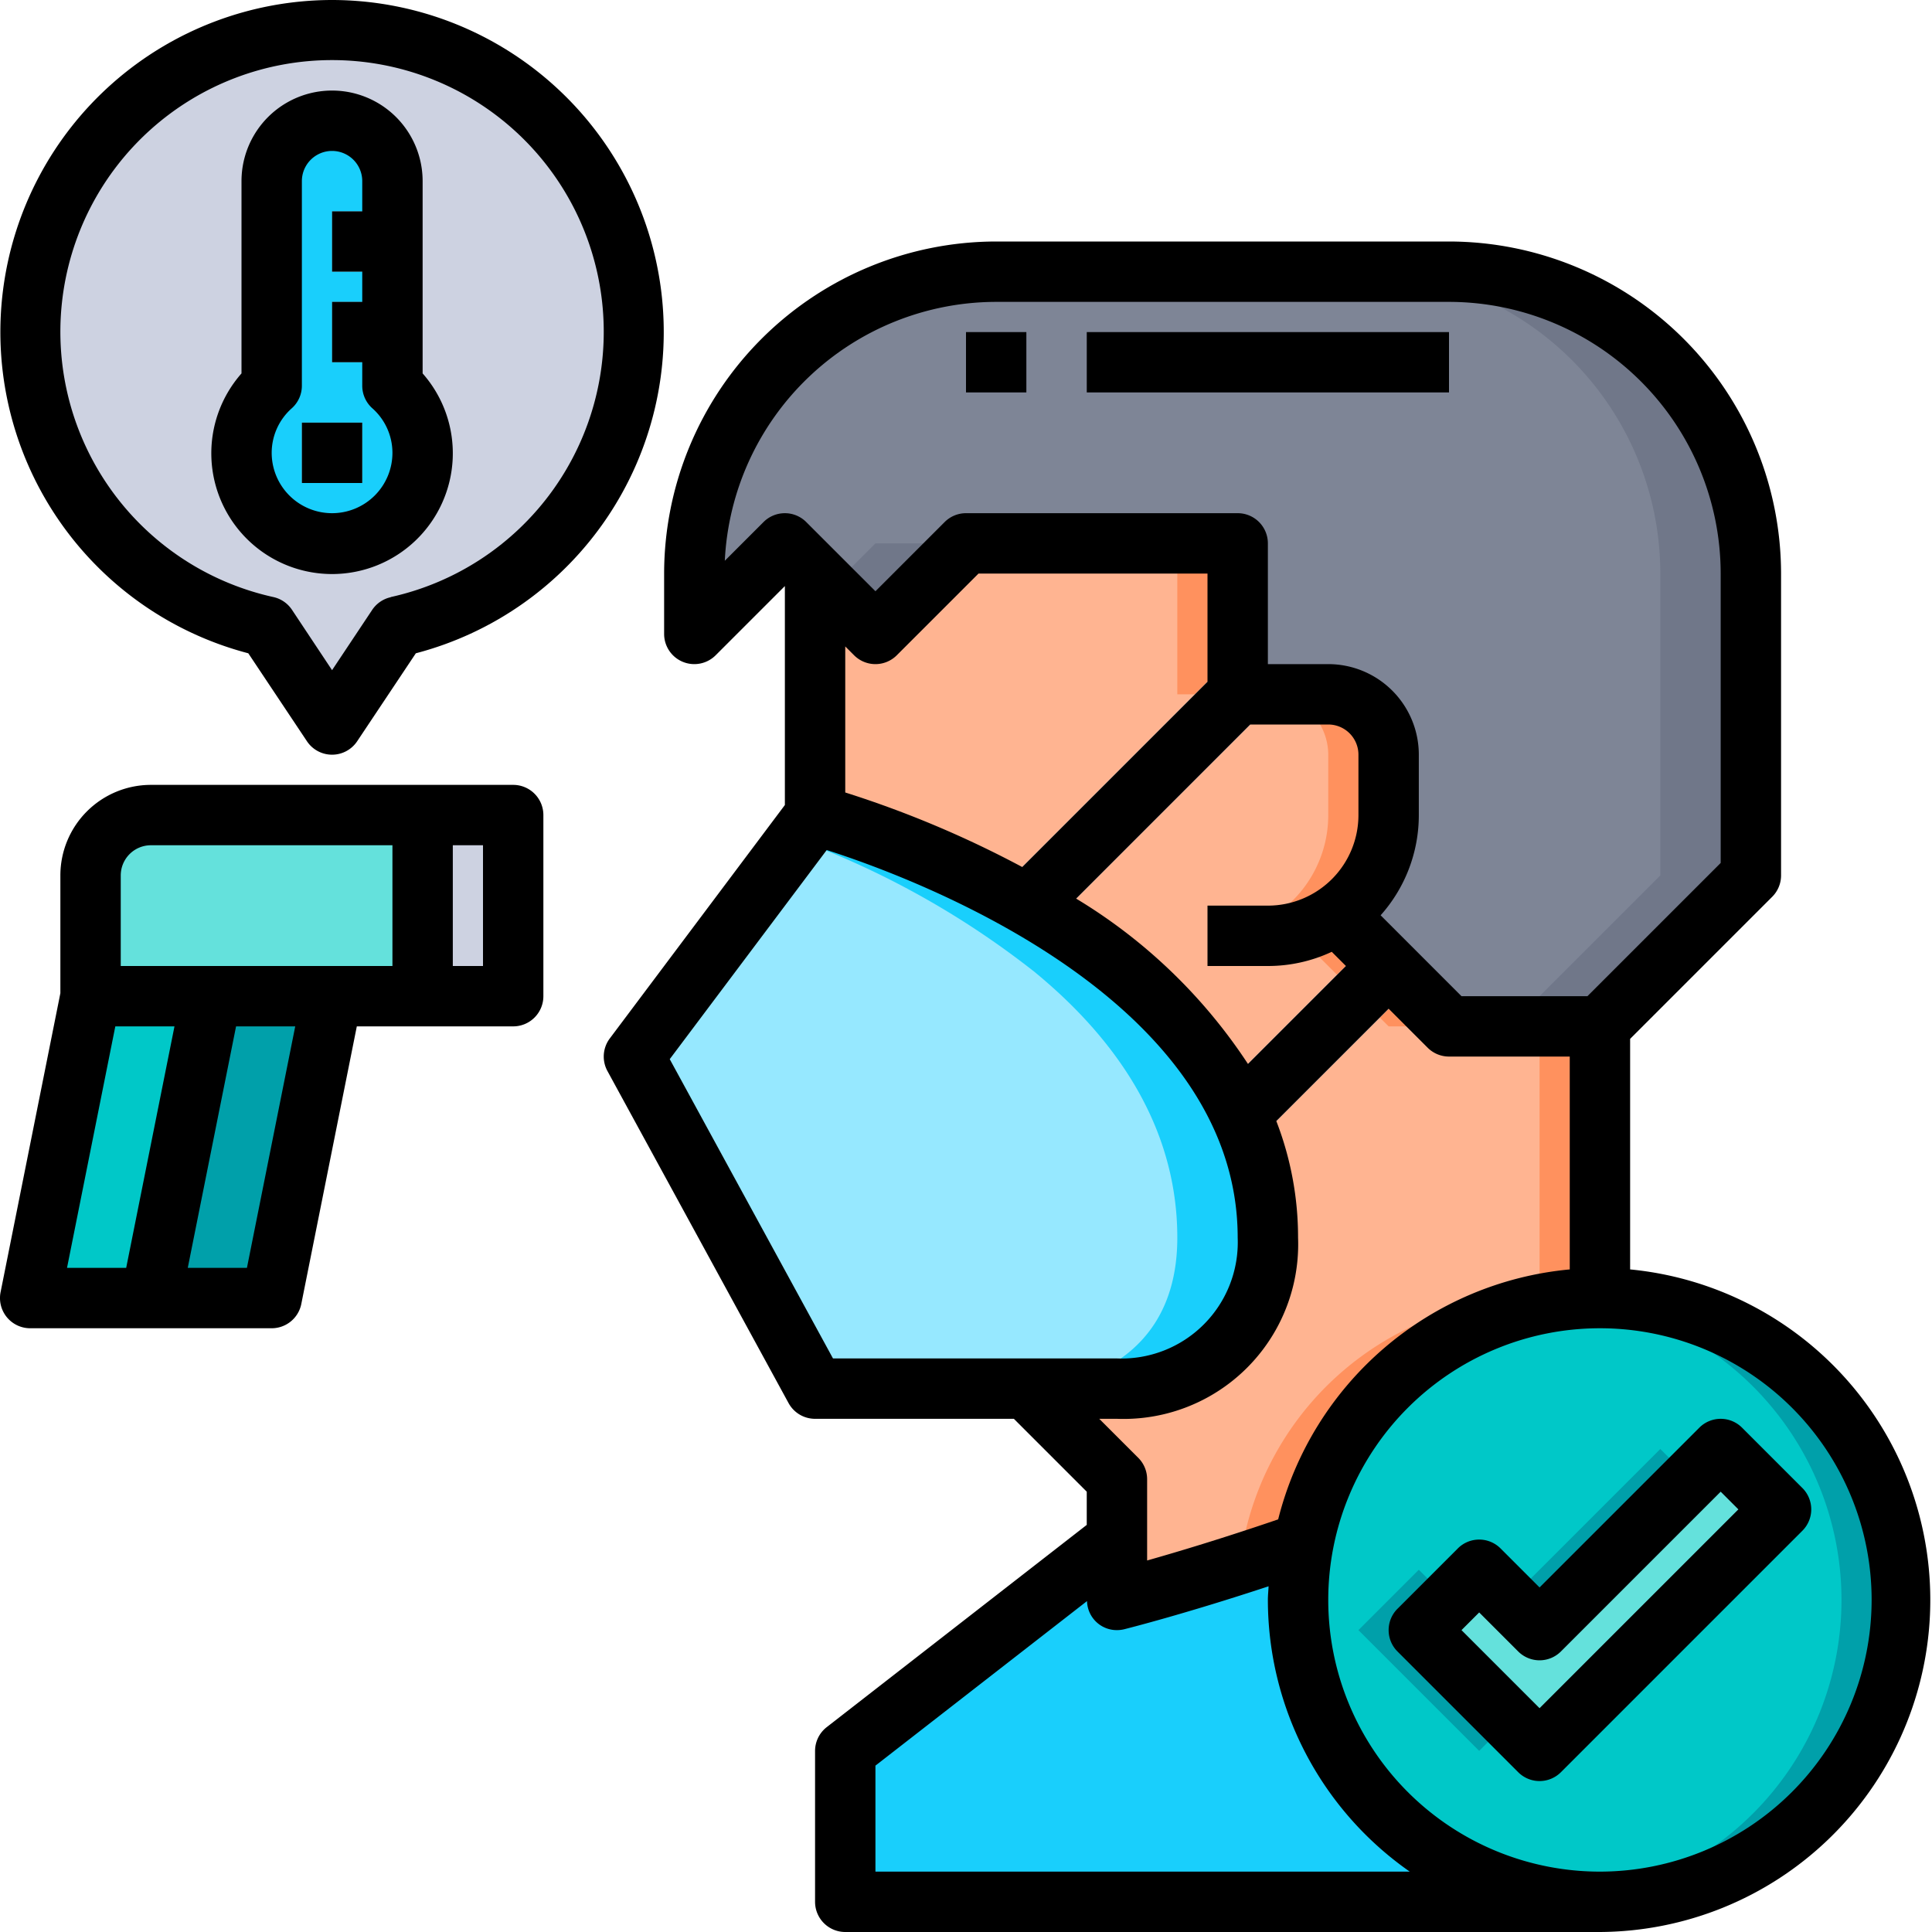 <svg xmlns="http://www.w3.org/2000/svg" viewBox="0 0 64 64"><g id="_21-pass" data-name="21-pass"><path d="M58,19V29l-5,5H48l-3.72-3.72A3.981,3.981,0,0,0,46,27V25a2.006,2.006,0,0,0-2-2H41V18H32l-3,3-2-2-1-1-3,3V19A10,10,0,0,1,33,9H48A10,10,0,0,1,58,19Z" style="fill:#7e8596"/><path d="M24,19l-.952-.952c-.03.314-.048.631-.048.952v2l1.5-1.5Z" style="fill:#707789"/><polygon points="27.5 19.5 29 21 32 18 29 18 27.5 19.5" style="fill:#707789"/><path d="M48,9H45A10,10,0,0,1,55,19V29l-5,5h3l5-5V19A10,10,0,0,0,48,9Z" style="fill:#707789"/><path d="M42,41c0,5-5,5-5,5H27L21,35l6-8a30.836,30.836,0,0,1,10.25,5.18C39.89,34.34,42,37.25,42,41Z" style="fill:#96e8ff"/><path d="M37.25,32.18A30.836,30.836,0,0,0,27,27l-.6.8A28.653,28.653,0,0,1,34.25,32.18C36.89,34.34,39,37.25,39,41c0,5-5,5-5,5h3s5,0,5-5C42,37.25,39.89,34.34,37.25,32.18Z" style="fill:#19cffc"/><path d="M53,63H28V58l9-7v2s2.54-.63,6.18-1.9A9.874,9.874,0,0,0,43,53,10,10,0,0,0,53,63Z" style="fill:#19cffc"/><path d="M53,34v9a10.012,10.012,0,0,0-9.82,8.1C39.54,52.37,37,53,37,53V49l-3-3h3s5,0,5-5a9.282,9.282,0,0,0-.51-3.07,9.868,9.868,0,0,0-.88-1.96,14.8,14.8,0,0,0-3.36-3.79,20.451,20.451,0,0,0-2.34-1.67c-.6-.38-1.21-.73-1.8-1.04A33.244,33.244,0,0,0,27,27V19l2,2,3-3h9v5h3a2.006,2.006,0,0,1,2,2v2a3.981,3.981,0,0,1-1.72,3.28l1.01,1.01,1.42,1.42L48,34Z" style="fill:#ffb491"/><path d="M44,25v2a3.981,3.981,0,0,1-1.72,3.28l1.01,1.01,1.42,1.42L46,34h2l-1.29-1.29-1.42-1.42-1.01-1.01A3.981,3.981,0,0,0,46,27V25a2.006,2.006,0,0,0-2-2H42A2.006,2.006,0,0,1,44,25Z" style="fill:#ff915e"/><rect x="39" y="18" width="2" height="5" style="fill:#ff915e"/><polygon points="27 19 27 21 28 20 27 19" style="fill:#ff915e"/><path d="M51,34v9a10.012,10.012,0,0,0-9.82,8.1c-1.674.584-3.111,1.031-4.18,1.346V53s2.54-.63,6.18-1.9A10.012,10.012,0,0,1,53,43V34Z" style="fill:#ff915e"/><rect x="14" y="27" width="3" height="6" style="fill:#cdd2e1"/><polygon points="11 33 9 43 5 43 7 33 11 33" style="fill:#00a0aa"/><polygon points="7 33 5 43 1 43 3 33 7 33" style="fill:#00c8c8"/><path d="M14,27v6H3V29a2.006,2.006,0,0,1,2-2Z" style="fill:#64e1dc"/><path d="M21,11a10,10,0,0,1-7.84,9.76L11,24,8.84,20.76A10,10,0,1,1,21,11ZM11,18a2.989,2.989,0,0,0,2-5.22V6A2,2,0,0,0,9,6v6.78A2.989,2.989,0,0,0,11,18Z" style="fill:#cdd2e1"/><path d="M14,15a3,3,0,1,1-5-2.22V6a2,2,0,0,1,4,0v6.78A2.97,2.97,0,0,1,14,15Z" style="fill:#19cffc"/><rect x="32" y="11" width="2" height="2" style="fill:#9196aa"/><rect x="36" y="11" width="12" height="2" style="fill:#9196aa"/><rect x="10" y="14" width="2" height="2" style="fill:#96e8ff"/><rect x="11" y="10" width="2" height="2" style="fill:#96e8ff"/><rect x="11" y="7" width="2" height="2" style="fill:#96e8ff"/><path d="M42.42,23l-7.51,7.51c-.6-.38-1.21-.73-1.8-1.04L41,21.58V23Z" style="fill:#afb4c8"/><path d="M46.71,32.71l-5.22,5.22a9.868,9.868,0,0,0-.88-1.96l4.68-4.68Z" style="fill:#afb4c8"/><polygon points="59 50 51 58 47 54 49 52 51 54 57 48 59 50" style="fill:#64e1dc"/><path d="M53,43A10,10,0,1,1,43,53,10,10,0,0,1,53,43ZM51,58l8-8-2-2-6,6-2-2-2,2Z" style="fill:#00c8c8"/><polygon points="47 52 45 54 49 58 50 57 47 54 48 53 47 52" style="fill:#00a0aa"/><path d="M53,43a10.007,10.007,0,0,0-1,.051,10,10,0,0,1,0,19.9A10,10,0,1,0,53,43Z" style="fill:#00a0aa"/><rect x="49.464" y="50.293" width="7.071" height="1.414" transform="translate(-20.539 52.414) rotate(-45)" style="fill:#00a0aa"/><path d="M54,42.051V34.414l4.707-4.707A1,1,0,0,0,59,29V19A11.013,11.013,0,0,0,48,8H33A11.013,11.013,0,0,0,22,19v2a1,1,0,0,0,1.707.707L26,19.414v7.253L20.2,34.4a1,1,0,0,0-.078,1.079l6,11A1,1,0,0,0,27,47h6.586L36,49.414v1.1l-8.614,6.7A1,1,0,0,0,27,58v5a1,1,0,0,0,1,1H53a11,11,0,0,0,1-21.949ZM25.293,17.293,24.01,18.576A9.011,9.011,0,0,1,33,10H48a9.01,9.01,0,0,1,9,9v9.586L52.586,33H48.414l-2.679-2.68A4.978,4.978,0,0,0,47,27V25a3,3,0,0,0-3-3H42V18a1,1,0,0,0-1-1H32a1,1,0,0,0-.707.293L29,19.586l-2.293-2.293A1,1,0,0,0,25.293,17.293ZM35.648,29.767,41.414,24H44a1,1,0,0,1,1,1v2a3,3,0,0,1-3,3H40v2h2a4.978,4.978,0,0,0,2.116-.47l.47.47-3.245,3.245A17.787,17.787,0,0,0,35.648,29.767Zm-7.355-8.06a1,1,0,0,0,1.414,0L32.414,19H40v3.586l-6.136,6.136A34.552,34.552,0,0,0,28,26.252V21.414ZM22.186,35.086l5.2-6.927C30.155,29.043,41,33.015,41,41a3.85,3.85,0,0,1-4,4H27.594ZM37,47a5.785,5.785,0,0,0,6-6,10.656,10.656,0,0,0-.721-3.865L46,33.414l1.293,1.293A1,1,0,0,0,48,35h4v7.051a11.011,11.011,0,0,0-9.659,8.28c-1.829.626-3.352,1.082-4.341,1.362V49a1,1,0,0,0-.293-.707L36.414,47ZM29,62V58.489l7.009-5.451A.986.986,0,0,0,37,54a1.038,1.038,0,0,0,.241-.029c.09-.023,1.961-.492,4.782-1.423-.006.151-.023.3-.023.452a10.99,10.99,0,0,0,4.7,9Zm24,0a9,9,0,1,1,9-9A9.01,9.01,0,0,1,53,62Z"/><path d="M17,26H5a3,3,0,0,0-3,3v3.9L.02,42.8A1,1,0,0,0,1,44H9a1,1,0,0,0,.98-.8L11.82,34H17a1,1,0,0,0,1-1V27A1,1,0,0,0,17,26ZM4,29a1,1,0,0,1,1-1h8v4H4Zm.18,13H2.22l1.6-8H5.78Zm4,0H6.22l1.6-8H9.78ZM16,32H15V28h1Z"/><path d="M11,0A11,11,0,0,0,8.225,21.641l1.943,2.914a1,1,0,0,0,1.664,0l1.943-2.914A11,11,0,0,0,11,0Zm1.945,19.783a1,1,0,0,0-.617.422L11,22.2,9.672,20.2a1,1,0,0,0-.617-.422,9,9,0,1,1,3.89,0Z"/><path d="M59.707,49.293l-2-2a1,1,0,0,0-1.414,0L51,52.586l-1.293-1.293a1,1,0,0,0-1.414,0l-2,2a1,1,0,0,0,0,1.414l4,4a1,1,0,0,0,1.414,0l8-8A1,1,0,0,0,59.707,49.293ZM51,56.586,48.414,54,49,53.414l1.293,1.293a1,1,0,0,0,1.414,0L57,49.414l.586.586Z"/><rect x="32" y="11" width="2" height="2"/><rect x="36" y="11" width="12" height="2"/><path d="M14,6A3,3,0,0,0,8,6v6.37a4,4,0,1,0,6,0ZM11,17a2,2,0,0,1-2-2,1.974,1.974,0,0,1,.67-1.479,1,1,0,0,0,.33-.743V6a1,1,0,0,1,2,0V7H11V9h1v1H11v2h1v.778a1,1,0,0,0,.33.743A1.974,1.974,0,0,1,13,15,2,2,0,0,1,11,17Z"/><rect x="10" y="14" width="2" height="2"/></g></svg>